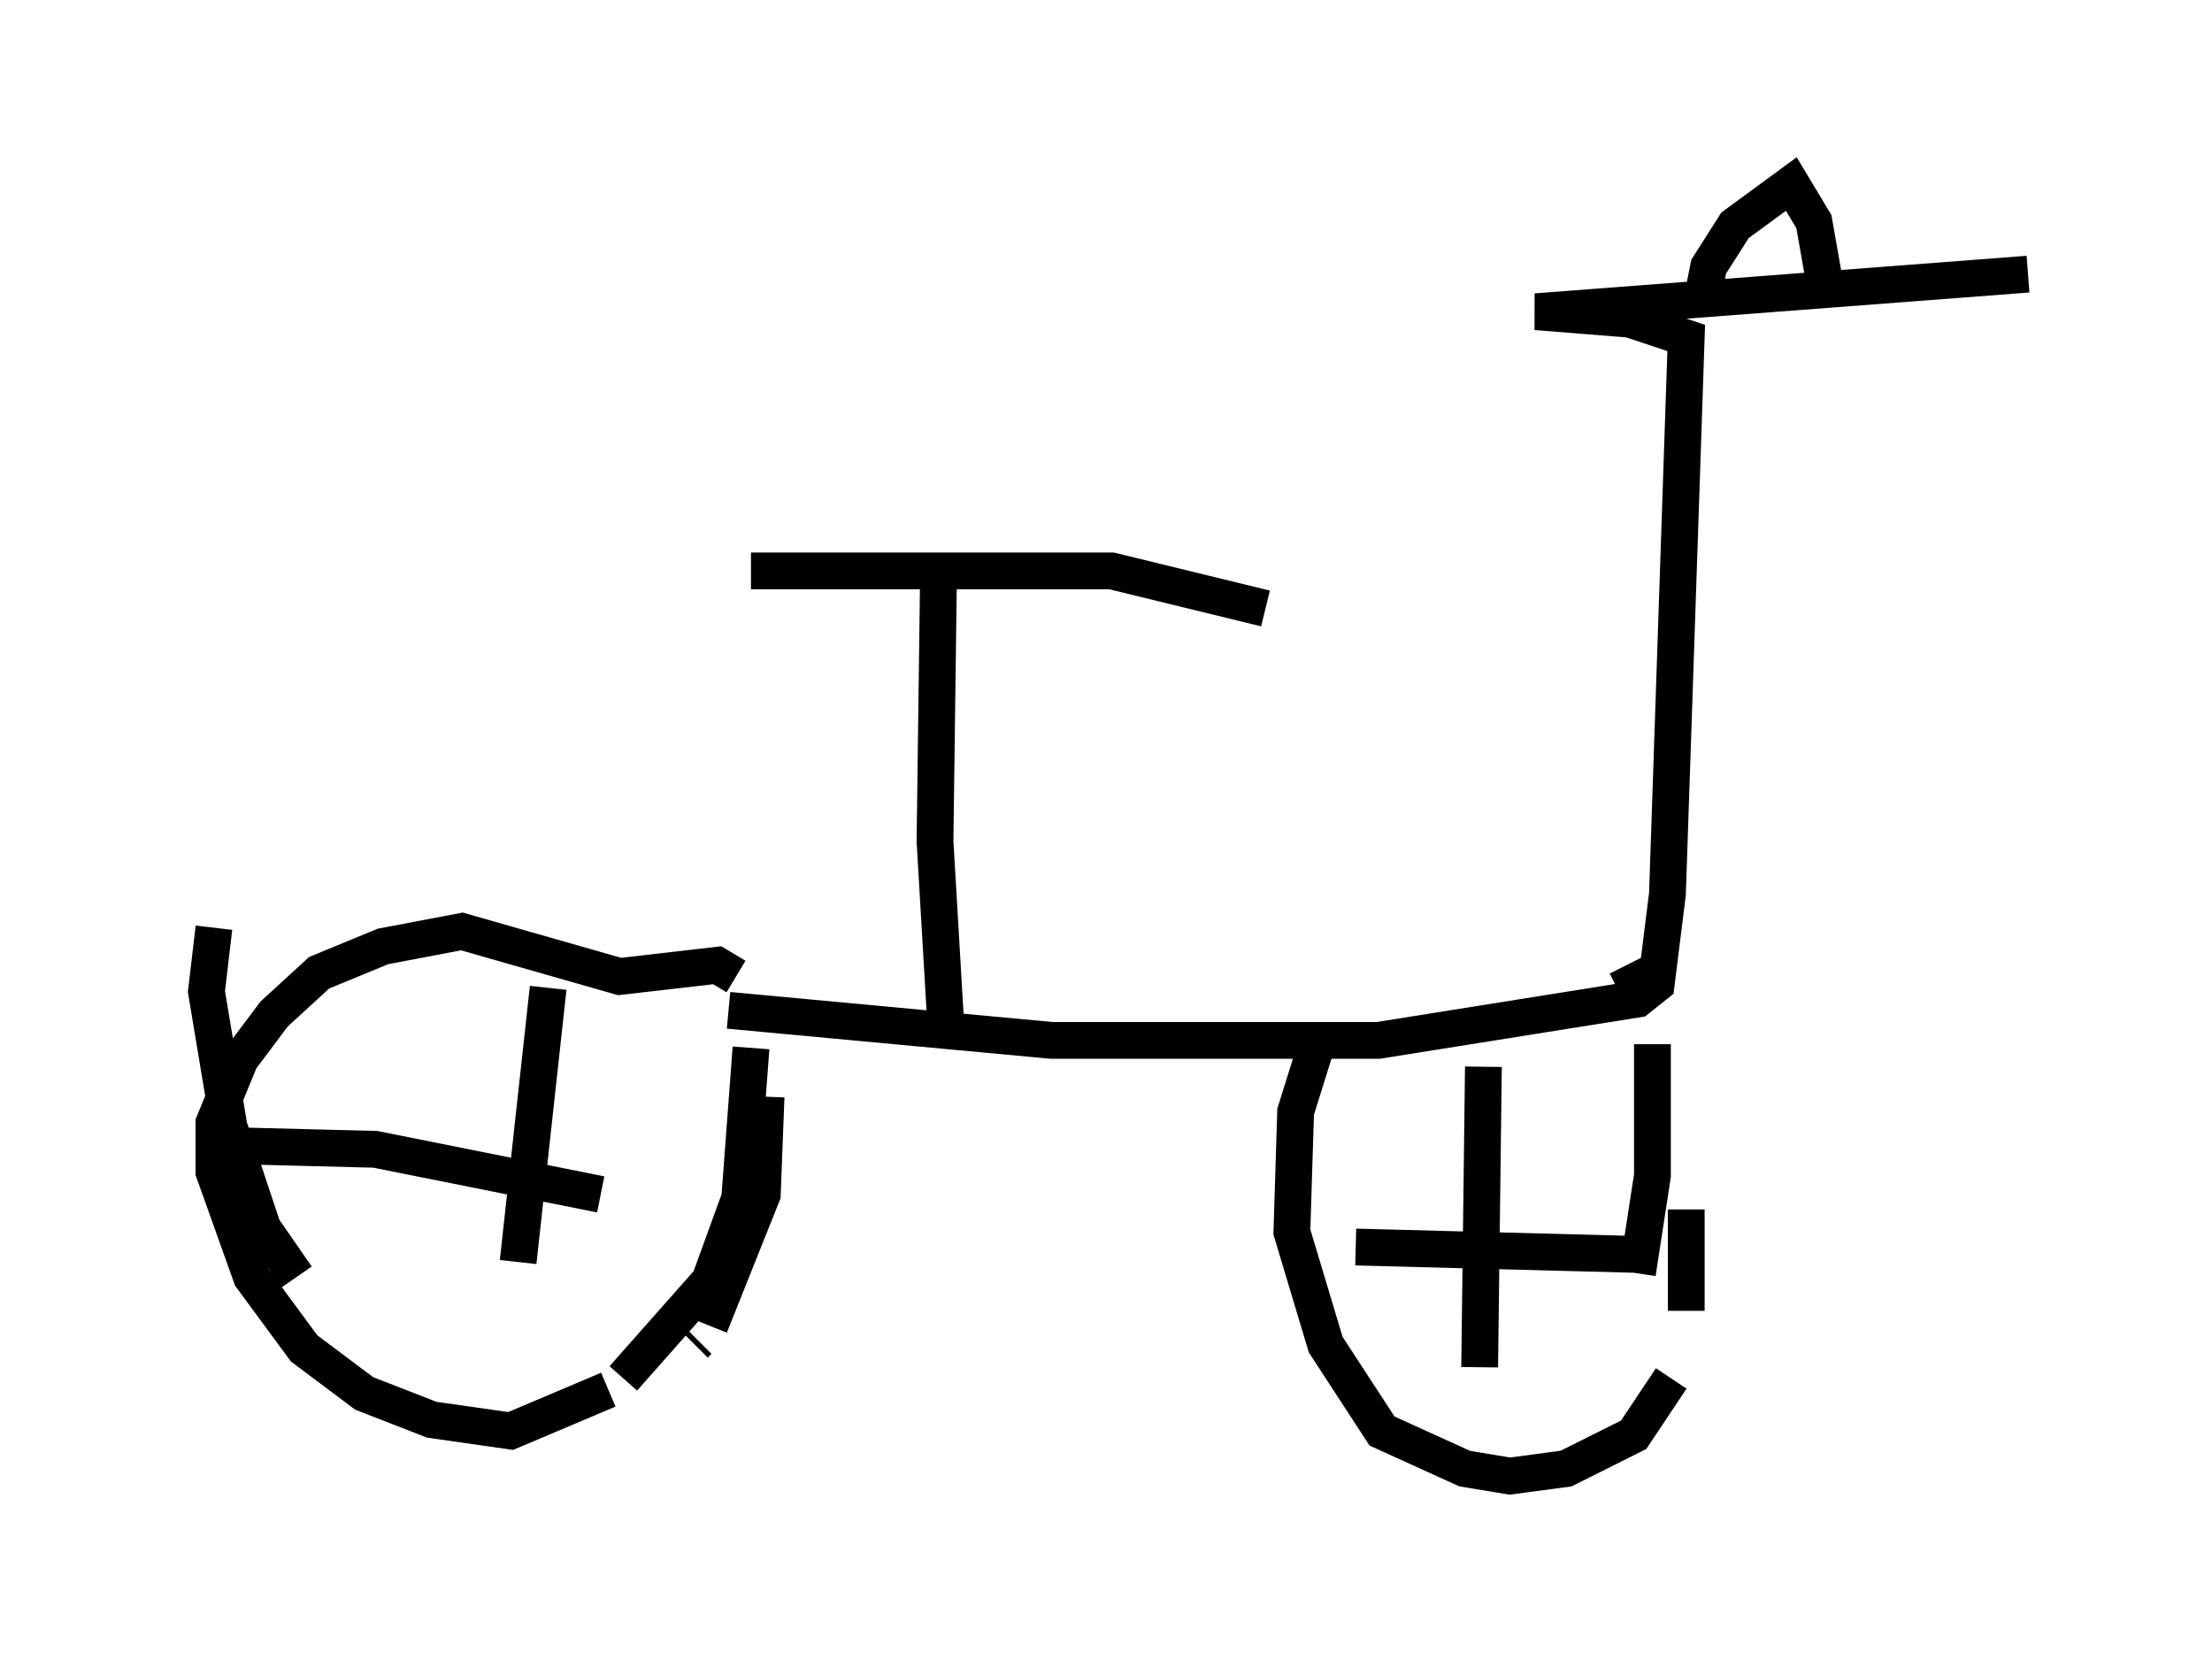 <?xml version="1.0" encoding="utf-8" ?>
<svg baseProfile="full" height="45.117" version="1.1" width="60.123" xmlns="http://www.w3.org/2000/svg" xmlns:ev="http://www.w3.org/2001/xml-events" xmlns:xlink="http://www.w3.org/1999/xlink"><defs /><rect fill="white" height="45.117" width="60.123" x="0" y="0" /><path d="M5, 25.315 m14.802, 2.144 l8.779, 0.817 8.881, 0.0 l7.044, -1.123 0.51, -0.408 l0.306, -2.45 0.51, -15.109 l-1.531, -0.51 -2.552, -0.204 l13.373, -1.021 m-49.307, 17.763 l-0.204, 1.735 0.613, 3.675 l0.919, 2.756 0.919, 1.327 m1.123, 1.429 l0.0, 0.0 m6.125, 2.552 l0.0, 0.0 m3.573, -2.144 l0.102, -0.102 m0.306, -0.408 l1.429, -3.573 0.102, -2.654 m-0.817, -3.267 l-0.51, -0.306 -2.654, 0.306 l-4.288, -1.225 -2.144, 0.408 l-1.735, 0.715 -1.225, 1.123 l-0.919, 1.225 -0.715, 1.735 l0.0, 1.327 1.021, 2.858 l1.429, 1.94 1.633, 1.225 l1.838, 0.715 2.144, 0.306 l2.654, -1.123 m0.408, -0.306 l2.348, -2.654 0.817, -2.246 l0.306, -4.083 m15.313, 0.102 l-0.51, 1.633 -0.102, 3.267 l0.919, 3.063 1.531, 2.348 l2.246, 1.021 1.225, 0.204 l1.531, -0.204 1.838, -0.919 l1.021, -1.531 m0.408, -1.838 l0.0, -2.756 m-1.429, -6.227 l-0.204, -0.408 m0.306, 8.371 l0.408, -2.654 0.0, -3.573 m-4.594, 0.613 l-0.102, 8.167 m-3.369, -3.267 l7.758, 0.204 m-29.707, -7.248 l-0.817, 7.452 m-7.861, -3.165 l3.981, 0.102 6.125, 1.225 m29.911, -24.194 l0.204, -1.021 0.715, -1.123 l1.531, -1.123 0.613, 1.021 l0.306, 1.735 m-23.888, 20.315 l-0.306, -5.206 0.102, -7.758 m-5.104, 0.408 l9.8, 0.0 4.185, 1.021 " fill="none" stroke="black" stroke-width="1" /></svg>